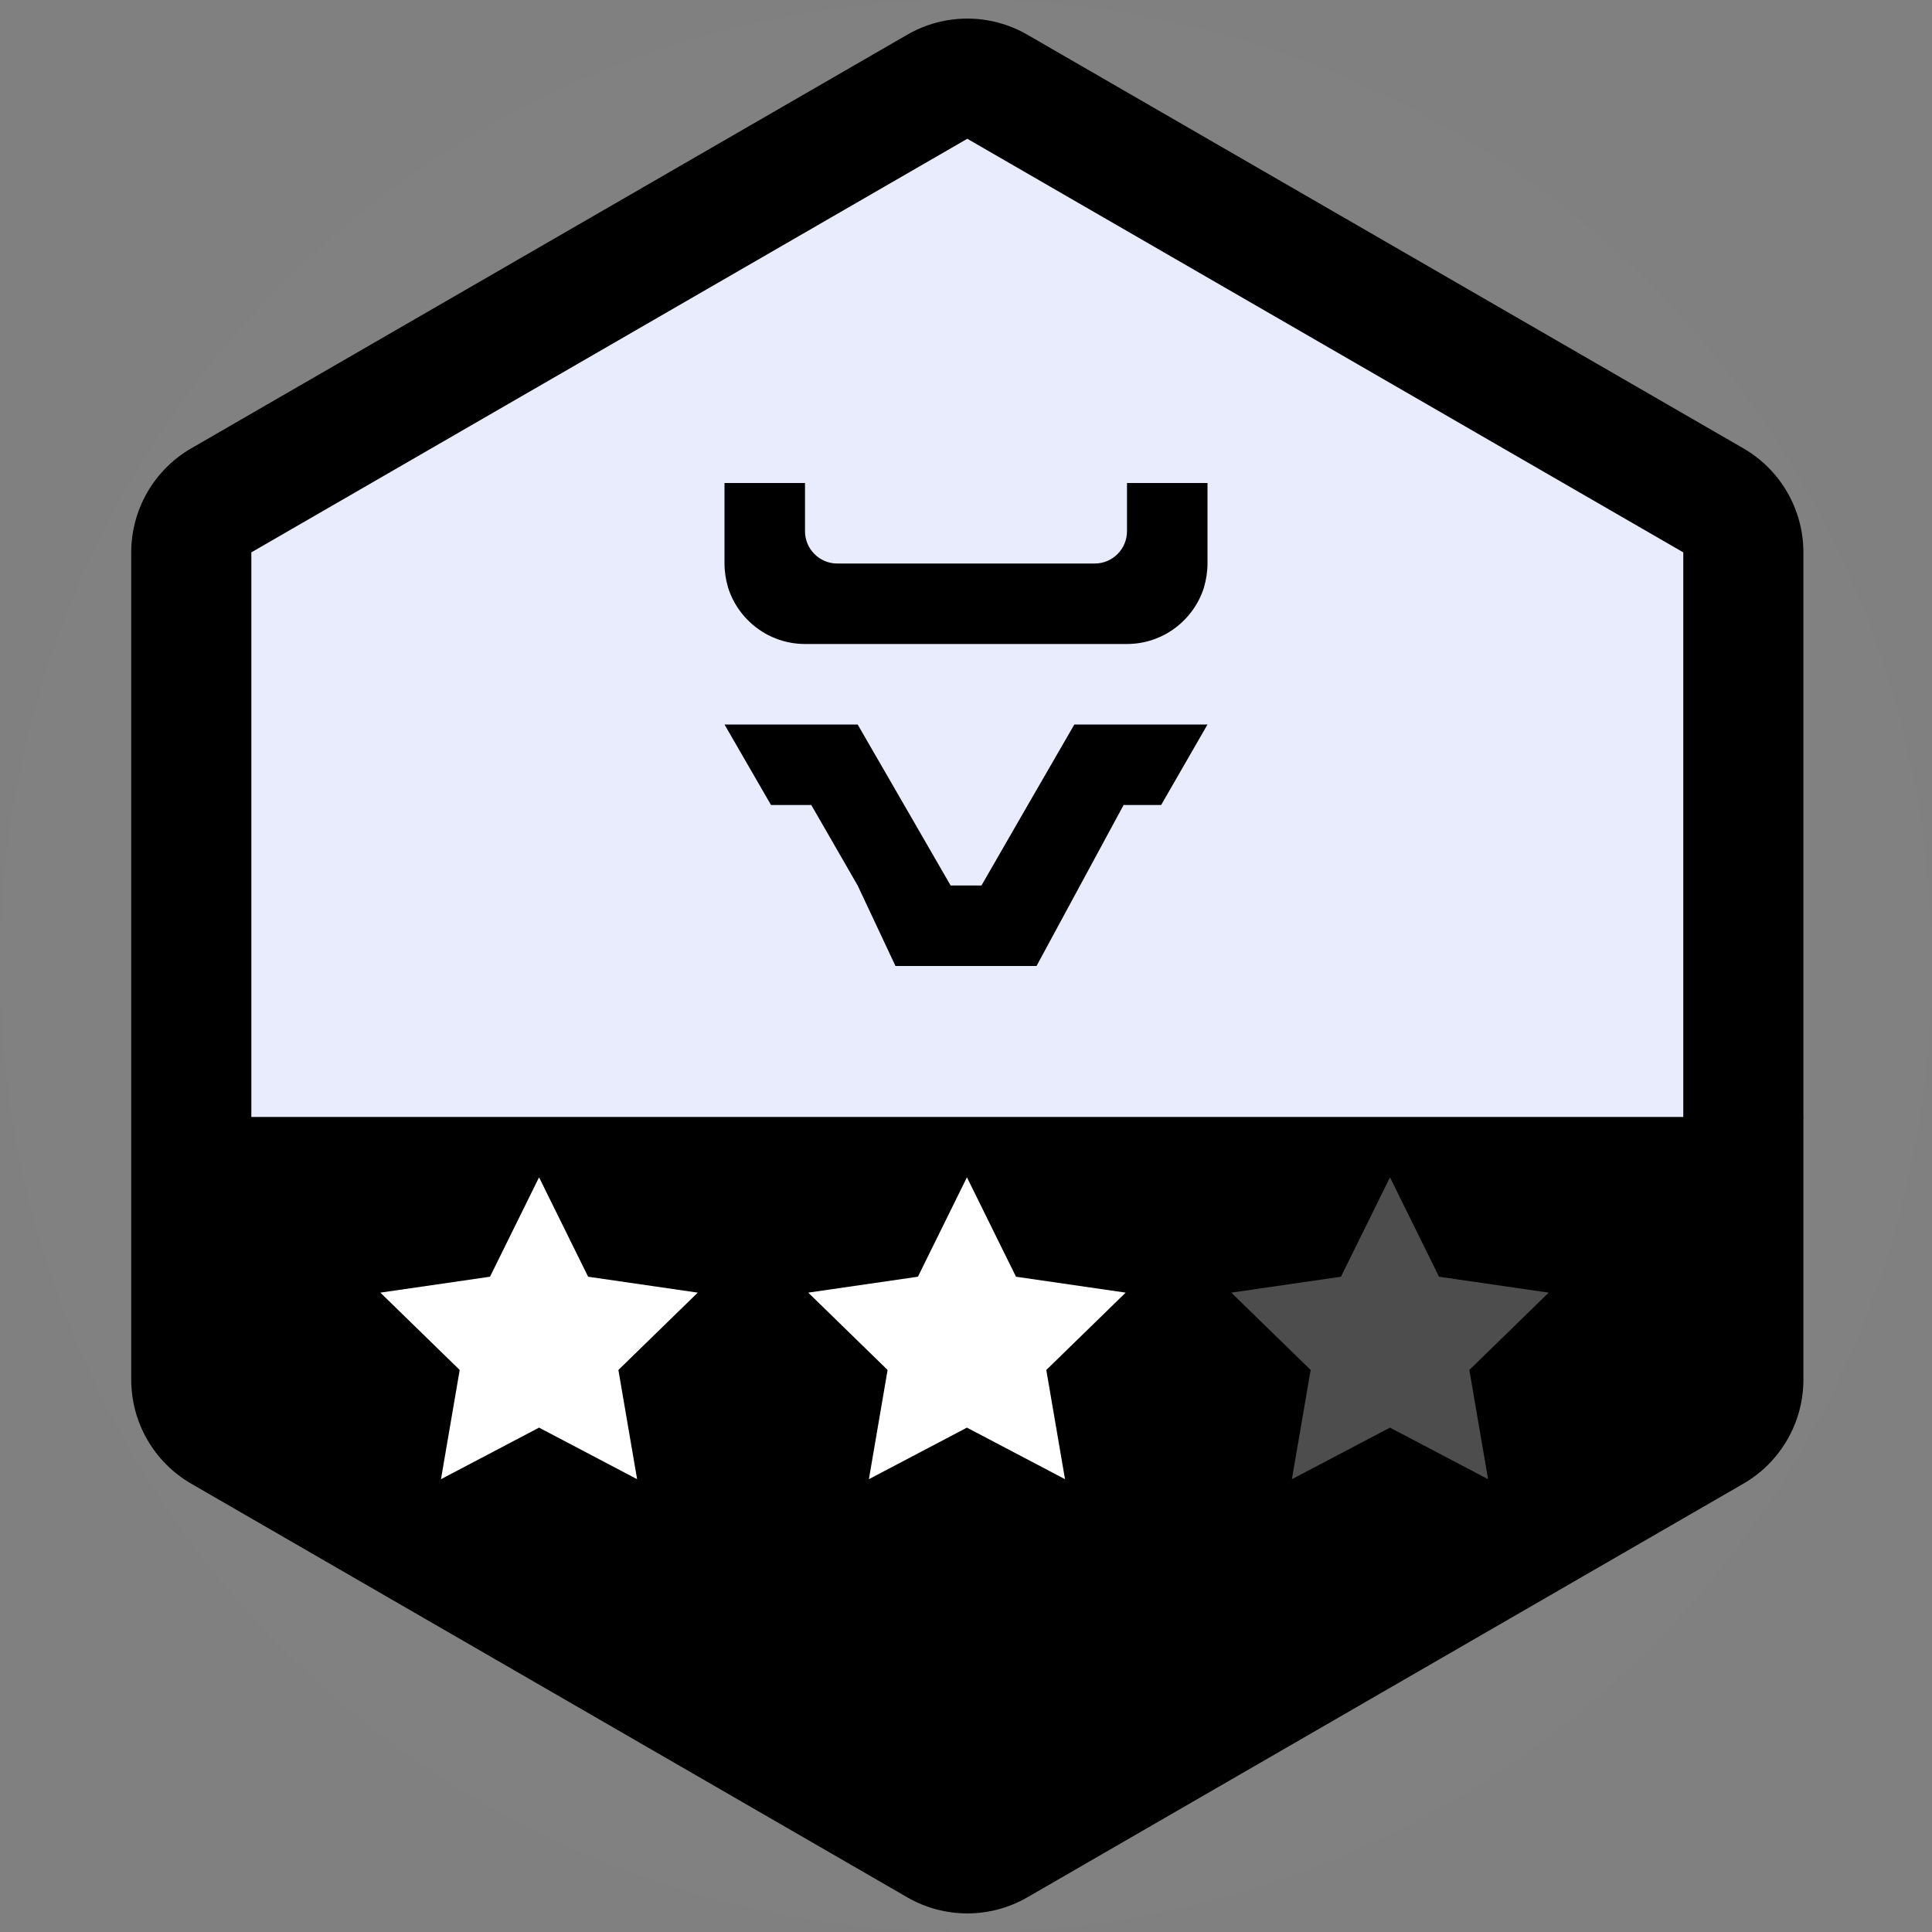 <svg width="64" height="64" viewBox="0 0 64 64" fill="none" xmlns="http://www.w3.org/2000/svg">
<rect x="0" y="0" width="64" height="64" fill="#808080" stroke="none"/>
<path d="M32 4.588C47.139 4.588 59.412 16.861 59.412 32C59.412 47.139 47.139 59.412 32 59.412C16.861 59.412 4.588 47.139 4.588 32C4.588 16.861 16.861 4.588 32 4.588ZM32 0C27.682 0 23.491 0.847 19.543 2.517C15.732 4.129 12.31 6.435 9.372 9.372C6.435 12.31 4.128 15.732 2.517 19.543C0.846 23.491 0 27.682 0 32C0 36.318 0.847 40.509 2.517 44.457C4.129 48.269 6.435 51.69 9.372 54.627C12.31 57.565 15.732 59.872 19.543 61.483C23.491 63.154 27.682 64 32 64C36.318 64 40.509 63.153 44.457 61.483C48.268 59.871 51.69 57.565 54.627 54.627C57.565 51.69 59.872 48.269 61.483 44.457C63.154 40.509 64 36.318 64 32C64 27.682 63.153 23.491 61.483 19.543C59.871 15.732 57.565 12.31 54.627 9.372C51.69 6.435 48.268 4.128 44.457 2.517C40.509 0.847 36.317 0 32 0Z" fill="white" fill-opacity="0.01"/>
<path d="M5.025 47.608V16.453L32.005 0.876L58.987 16.453V47.608L32.005 63.185L5.025 47.608Z" fill="#E8ECFD"/>
<path d="M32.043 4.597L55.761 18.298V45.701L32.043 59.402L8.326 45.701V18.298L32.043 4.597ZM34.033 1.15C32.802 0.438 31.285 0.438 30.054 1.15L6.336 14.851C5.105 15.562 4.347 16.877 4.347 18.299V45.702C4.347 47.124 5.105 48.439 6.336 49.15L30.054 62.851C31.285 63.562 32.802 63.562 34.033 62.851L57.75 49.15C58.981 48.439 59.74 47.124 59.74 45.702V18.299C59.74 16.877 58.981 15.562 57.75 14.851L34.033 1.15Z" fill="black"/>
<path d="M6 37H59.734L58.499 47L53.124 51.438L32.005 62.469L7.499 47L6 37Z" fill="black"/>
<path d="M17.857 47.292L14.608 49L15.228 45.382L12.6 42.82L16.232 42.293L17.857 39L19.482 42.293L23.114 42.82L20.485 45.382L21.105 49L17.857 47.292Z" fill="white"/>
<path d="M32.031 47.292L28.783 49L29.403 45.382L26.774 42.82L30.407 42.293L32.031 39L33.656 42.293L37.289 42.82L34.66 45.382L35.28 49L32.031 47.292Z" fill="white"/>
<path d="M46.045 47.292L42.796 49L43.417 45.382L40.788 42.82L44.421 42.293L46.045 39L47.669 42.293L51.302 42.82L48.674 45.382L49.294 49L46.045 47.292Z" fill="#4D4D4D"/>
<path fill-rule="evenodd" clip-rule="evenodd" d="M40 16V18.667C40 18.939 39.957 19.205 39.883 19.456V19.461C39.541 20.544 38.528 21.333 37.333 21.333H26.667C25.472 21.333 24.459 20.544 24.117 19.461V19.456C24.043 19.205 24 18.939 24 18.667V16H26.667V17.6C26.667 18.187 27.147 18.667 27.733 18.667H36.267C36.853 18.667 37.333 18.187 37.333 17.6V16H40Z" fill="black"/>
<path fill-rule="evenodd" clip-rule="evenodd" d="M40 24L38.464 26.667H37.221L34.336 32H29.664L28.411 29.333L26.875 26.667H25.541L24 24H28.411L29.952 26.667L31.488 29.328V29.333H32.512L34.048 26.667L35.589 24H40Z" fill="black"/>
</svg>
